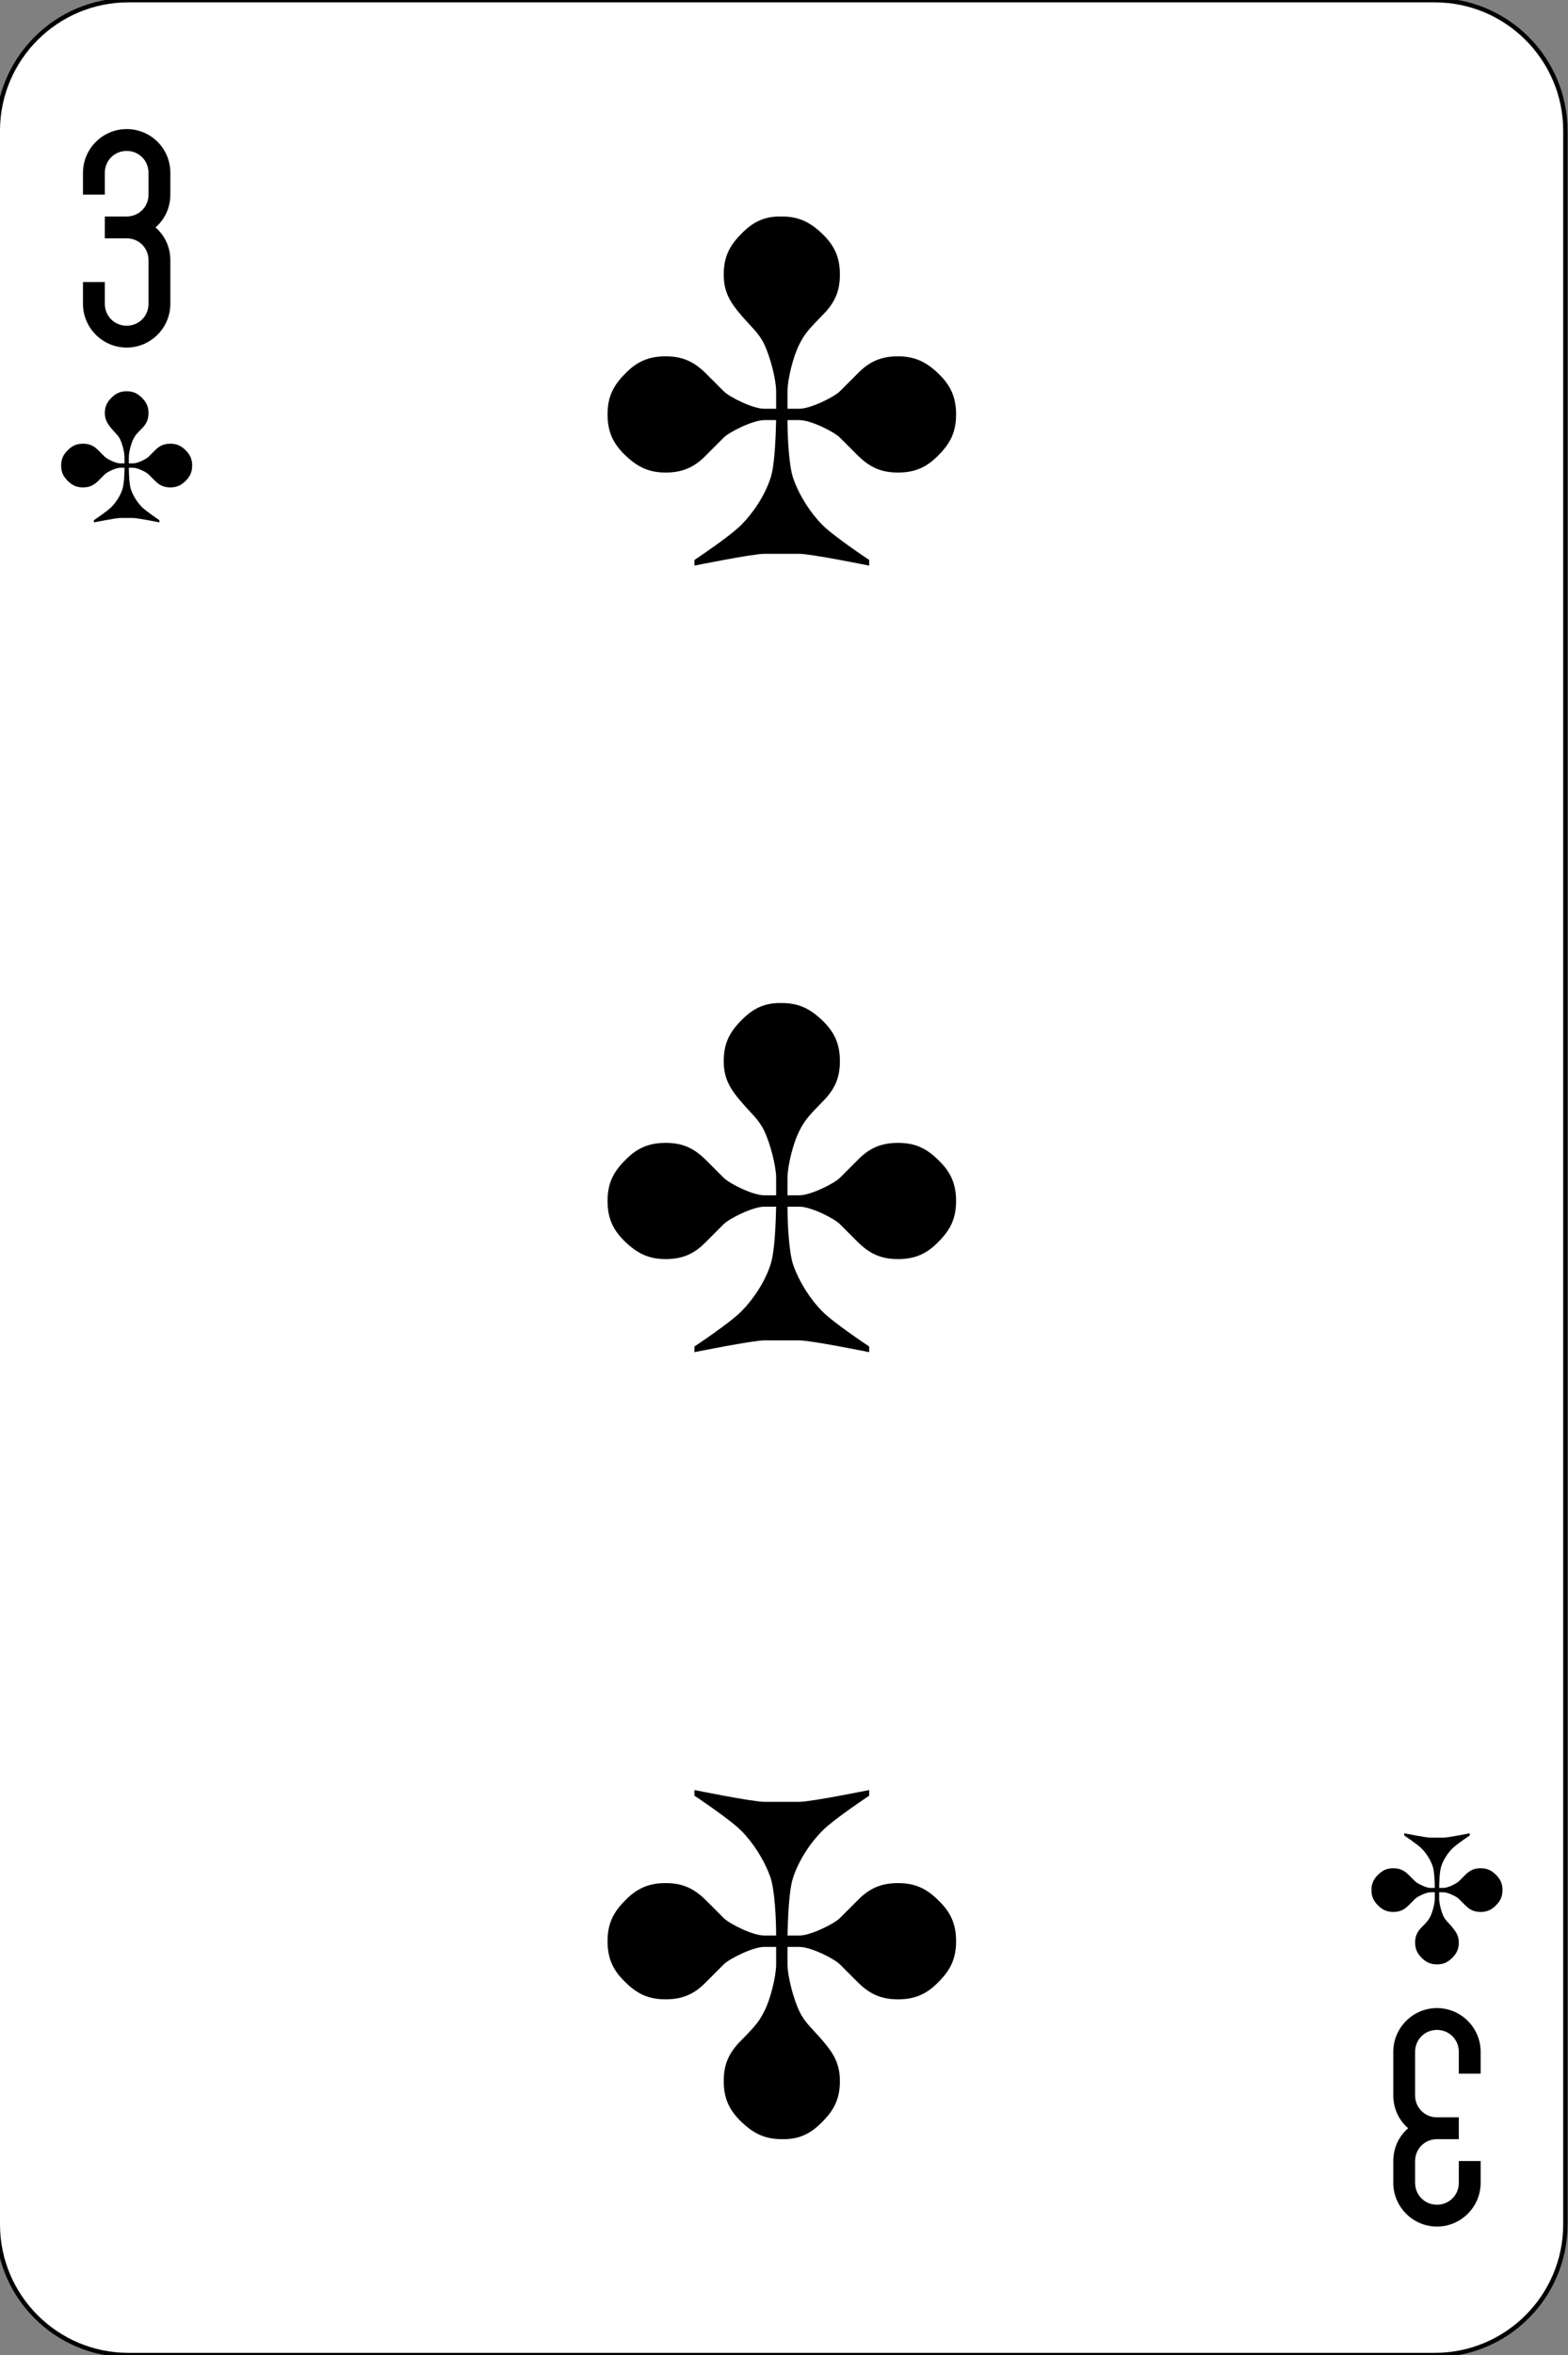 <?xml version="1.0" encoding="utf-8"?>
<!-- Generator: Adobe Illustrator 24.1.2, SVG Export Plug-In . SVG Version: 6.00 Build 0)  -->
<svg version="1.1" id="Слой_1" xmlns="http://www.w3.org/2000/svg" xmlns:xlink="http://www.w3.org/1999/xlink" x="0px" y="0px"
	 viewBox="0 0 359 539" style="enable-background:new 0 0 359 539;" xml:space="preserve">
<rect x="0" y="0" width="359" height="539" fill="#808080" stroke="none"/>
<style type="text/css">
	.st0{fill:#FFFFFF;stroke:#000000;}
</style>
<g id="g6" transform="translate(0,1827.64)">
	<path id="rect8" class="st0" d="M29.4-1827.6h299.1c16.5,0,29.9,13.4,29.9,29.9v479.1c0,16.5-13.4,29.9-29.9,29.9H29.4
		c-16.5,0-29.9-13.4-29.9-29.9v-479.1C-0.5-1814.2,12.9-1827.6,29.4-1827.6z"/>
	<path id="path10" d="M29-1798.1c-5.5,0-10,4.5-10,10v5h5v-5c0-2.8,2.2-5,5-5s5,2.2,5,5v5c0,2.8-2.2,5-5,5h-5v5h5c2.8,0,5,2.2,5,5
		v10c0,2.8-2.2,5-5,5s-5-2.2-5-5v-5h-5v5c0,5.5,4.5,10,10,10s10-4.5,10-10v-10c0-3-1.3-5.7-3.4-7.5c2.1-1.8,3.4-4.5,3.4-7.5v-5
		C39-1793.7,34.5-1798.1,29-1798.1"/>
	<path id="path12" d="M329-1318.1c5.5,0,10-4.5,10-10v-5h-5v5c0,2.8-2.2,5-5,5s-5-2.2-5-5v-5c0-2.8,2.2-5,5-5h5v-5h-5
		c-2.8,0-5-2.2-5-5v-10c0-2.8,2.2-5,5-5s5,2.2,5,5v5h5v-5c0-5.5-4.5-10-10-10s-10,4.5-10,10v10c0,3,1.3,5.7,3.4,7.5
		c-2.1,1.8-3.4,4.5-3.4,7.5v5C319-1322.6,323.5-1318.1,329-1318.1"/>
	<path id="path14" d="M179-1778.1c-4-0.1-6.7,1.3-9.3,4c-2.7,2.7-4,5.3-4,9.3s1.5,6.4,4,9.3c2.4,2.8,4,4,5.3,6.7
		c1.3,2.7,2.7,8,2.7,10.7c0,2.7,0,2.4,0,4H175c-2.7,0-8-2.7-9.3-4l-4-4c-2.7-2.7-5.3-4-9.3-4s-6.7,1.3-9.3,4c-2.7,2.7-4,5.3-4,9.3
		s1.3,6.7,4,9.3s5.3,4,9.3,4s6.7-1.3,9.3-4l4-4c1.3-1.3,6.7-4,9.3-4h2.7c-0.1,3.8-0.3,10.4-1.3,13.3c-1.3,4-4,8-6.7,10.7
		c-2.7,2.7-10.7,8-10.7,8v1.3c0,0,13.3-2.7,16-2.7h8c2.7,0,16,2.7,16,2.7v-1.3c0,0-8-5.3-10.7-8s-5.3-6.7-6.7-10.7
		c-1-3-1.3-9.6-1.3-13.3h2.7c2.7,0,8,2.7,9.3,4l4,4c2.7,2.7,5.3,4,9.3,4s6.7-1.3,9.3-4c2.7-2.7,4-5.3,4-9.3s-1.3-6.7-4-9.3
		s-5.3-4-9.3-4s-6.7,1.3-9.3,4l-4,4c-1.3,1.3-6.7,4-9.3,4h-2.7c0-1.9,0-1.3,0-4s1.3-8,2.7-10.7c1.3-2.7,2.7-4,5.3-6.7
		c2.7-2.7,4-5.3,4-9.3s-1.3-6.7-4-9.3S183-1778.1,179-1778.1"/>
	<path id="path16" d="M179-1598.1c-4-0.1-6.7,1.3-9.3,4c-2.7,2.7-4,5.3-4,9.3s1.5,6.4,4,9.3c2.4,2.8,4,4,5.3,6.7
		c1.3,2.7,2.7,8,2.7,10.7c0,2.7,0,2.4,0,4H175c-2.7,0-8-2.7-9.3-4l-4-4c-2.7-2.7-5.3-4-9.3-4s-6.7,1.3-9.3,4c-2.7,2.7-4,5.3-4,9.3
		s1.3,6.7,4,9.3s5.3,4,9.3,4s6.7-1.3,9.3-4l4-4c1.3-1.3,6.7-4,9.3-4h2.7c-0.1,3.8-0.3,10.4-1.3,13.3c-1.3,4-4,8-6.7,10.7
		c-2.7,2.7-10.7,8-10.7,8v1.3c0,0,13.3-2.7,16-2.7h8c2.7,0,16,2.7,16,2.7v-1.3c0,0-8-5.3-10.7-8s-5.3-6.7-6.7-10.7
		c-1-3-1.3-9.6-1.3-13.3h2.7c2.7,0,8,2.7,9.3,4l4,4c2.7,2.7,5.3,4,9.3,4s6.7-1.3,9.3-4c2.7-2.7,4-5.3,4-9.3s-1.3-6.7-4-9.3
		c-2.7-2.7-5.3-4-9.3-4s-6.7,1.3-9.3,4l-4,4c-1.3,1.3-6.7,4-9.3,4h-2.7c0-1.9,0-1.3,0-4s1.3-8,2.7-10.7c1.3-2.7,2.7-4,5.3-6.7
		c2.7-2.7,4-5.3,4-9.3s-1.3-6.7-4-9.3S183-1598.1,179-1598.1"/>
	<path id="path18" d="M179-1338.1c4,0.1,6.7-1.3,9.3-4c2.7-2.7,4-5.3,4-9.3s-1.5-6.4-4-9.3c-2.4-2.8-4-4-5.3-6.7
		c-1.3-2.7-2.7-8-2.7-10.7c0-2.7,0-2.4,0-4h2.7c2.7,0,8,2.7,9.3,4l4,4c2.7,2.7,5.3,4,9.3,4s6.7-1.3,9.3-4c2.7-2.7,4-5.3,4-9.3
		s-1.3-6.7-4-9.3c-2.7-2.7-5.3-4-9.3-4s-6.7,1.3-9.3,4l-4,4c-1.3,1.3-6.7,4-9.3,4h-2.7c0.1-3.8,0.3-10.4,1.3-13.3
		c1.3-4,4-8,6.7-10.7c2.7-2.7,10.7-8,10.7-8v-1.3c0,0-13.3,2.7-16,2.7h-8c-2.7,0-16-2.7-16-2.7v1.3c0,0,8,5.3,10.7,8
		c2.7,2.7,5.3,6.7,6.7,10.7c1,3,1.3,9.6,1.3,13.3H175c-2.7,0-8-2.7-9.3-4l-4-4c-2.7-2.7-5.3-4-9.3-4s-6.7,1.3-9.3,4
		c-2.7,2.7-4,5.3-4,9.3s1.3,6.7,4,9.3c2.7,2.7,5.3,4,9.3,4s6.7-1.3,9.3-4l4-4c1.3-1.3,6.7-4,9.3-4h2.7c0,1.9,0,1.3,0,4
		c0,2.7-1.3,8-2.7,10.7c-1.3,2.7-2.7,4-5.3,6.7c-2.7,2.7-4,5.3-4,9.3s1.3,6.7,4,9.3S175-1338.1,179-1338.1"/>
	<path id="path20" d="M29-1738.1c-1.5,0-2.5,0.5-3.5,1.5s-1.5,2-1.5,3.5s0.6,2.4,1.5,3.5c0.9,1.1,1.5,1.5,2,2.5s1,3,1,4s0,0.9,0,1.5
		h-1c-1,0-3-1-3.5-1.5l-1.5-1.5c-1-1-2-1.5-3.5-1.5s-2.5,0.5-3.5,1.5s-1.5,2-1.5,3.5s0.5,2.5,1.5,3.5s2,1.5,3.5,1.5s2.5-0.5,3.5-1.5
		l1.5-1.5c0.5-0.5,2.5-1.5,3.5-1.5h1c0,1.4-0.1,3.9-0.5,5c-0.5,1.5-1.5,3-2.5,4s-4,3-4,3v0.5c0,0,5-1,6-1h3c1,0,6,1,6,1v-0.5
		c0,0-3-2-4-3s-2-2.5-2.5-4c-0.4-1.1-0.5-3.6-0.5-5h1c1,0,3,1,3.5,1.5l1.5,1.5c1,1,2,1.5,3.5,1.5s2.5-0.5,3.5-1.5s1.5-2,1.5-3.5
		s-0.5-2.5-1.5-3.5s-2-1.5-3.5-1.5s-2.5,0.5-3.5,1.5l-1.5,1.5c-0.5,0.5-2.5,1.5-3.5,1.5h-1c0-0.7,0-0.5,0-1.5s0.5-3,1-4s1-1.5,2-2.5
		c1-1,1.5-2,1.5-3.5s-0.5-2.5-1.5-3.5S30.5-1738.1,29-1738.1"/>
	<path id="path22" d="M329-1378.1c1.5,0,2.5-0.5,3.5-1.5s1.5-2,1.5-3.5s-0.6-2.4-1.5-3.5c-0.9-1.1-1.5-1.5-2-2.5s-1-3-1-4
		s0-0.9,0-1.5h1c1,0,3,1,3.5,1.5l1.5,1.5c1,1,2,1.5,3.5,1.5s2.5-0.5,3.5-1.5s1.5-2,1.5-3.5s-0.5-2.5-1.5-3.5s-2-1.5-3.5-1.5
		s-2.5,0.5-3.5,1.5l-1.5,1.5c-0.5,0.5-2.5,1.5-3.5,1.5h-1c0-1.4,0.1-3.9,0.5-5c0.5-1.5,1.5-3,2.5-4s4-3,4-3v-0.5c0,0-5,1-6,1h-3
		c-1,0-6-1-6-1v0.5c0,0,3,2,4,3s2,2.5,2.5,4c0.4,1.1,0.5,3.6,0.5,5h-1c-1,0-3-1-3.5-1.5l-1.5-1.5c-1-1-2-1.5-3.5-1.5
		s-2.5,0.5-3.5,1.5s-1.5,2-1.5,3.5s0.5,2.5,1.5,3.5s2,1.5,3.5,1.5s2.5-0.5,3.5-1.5l1.5-1.5c0.5-0.5,2.5-1.5,3.5-1.5h1
		c0,0.7,0,0.5,0,1.5s-0.5,3-1,4s-1,1.5-2,2.5c-1,1-1.5,2-1.5,3.5s0.5,2.5,1.5,3.5S327.5-1378.1,329-1378.1"/>
</g>
</svg>
